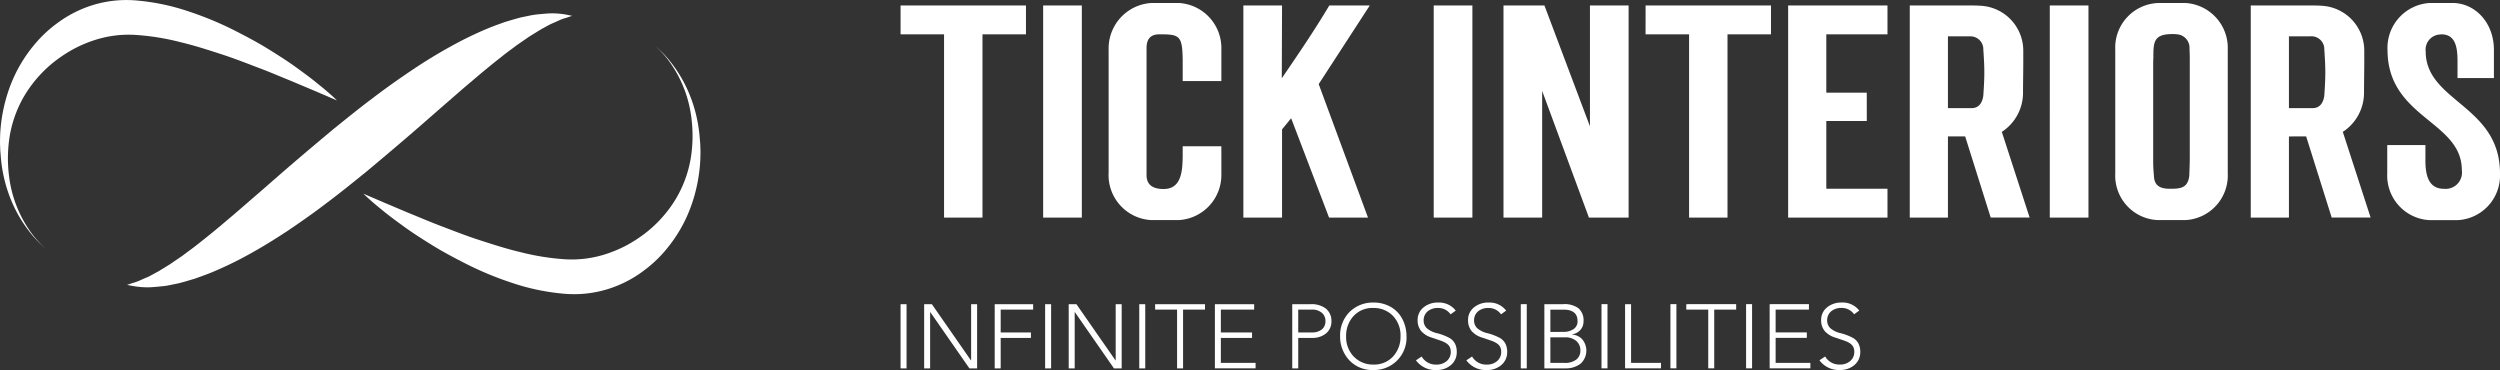 <svg xmlns="http://www.w3.org/2000/svg" width="283" height="41.885" viewBox="0 0 283 41.885"><rect x="0" y="0" width="283" height="41.885" fill="#333333" stroke="none"/><defs><style>.a{fill:#fff;}</style></defs><g transform="translate(-115.385 -121.048)"><g transform="translate(115.385 121.048)"><g transform="translate(0 0)"><path class="a" d="M196.851,249.986l-.655.221a6.015,6.015,0,0,0-.776.27c-.289.138-.612.281-.965.429-.354.178-.744.4-1.158.626l-1.312.811c-.451.312-.933.644-1.44.993-.492.388-1.023.743-1.552,1.174-1.069.842-2.211,1.762-3.4,2.789-1.2,1-2.444,2.11-3.748,3.231-1.3,1.141-2.64,2.314-4.028,3.5s-2.811,2.387-4.244,3.586c-1.46,1.173-2.911,2.361-4.4,3.472-1.47,1.132-2.98,2.19-4.459,3.188-1.495.989-2.969,1.9-4.427,2.7a41.458,41.458,0,0,1-4.234,2.051c-.679.277-1.351.512-1.978.736-.655.185-1.258.383-1.846.518-.6.113-1.139.255-1.663.307s-1,.1-1.429.124a9.18,9.18,0,0,1-1.99-.139c-.45-.076-.679-.129-.679-.129l.656-.22a6.268,6.268,0,0,0,.757-.266c.289-.137.619-.279.982-.431.361-.175.748-.4,1.164-.622q.61-.372,1.313-.808l1.445-.987c.493-.385,1.024-.744,1.555-1.17,1.07-.841,2.215-1.757,3.407-2.781,1.2-1,2.445-2.105,3.75-3.222,1.3-1.139,2.641-2.312,4.029-3.5s2.813-2.384,4.245-3.583c1.459-1.173,2.911-2.36,4.4-3.472,1.471-1.13,2.977-2.192,4.456-3.19s2.966-1.908,4.422-2.709a41.6,41.6,0,0,1,4.227-2.059c.676-.28,1.35-.516,1.977-.741.651-.192,1.258-.385,1.843-.526.6-.115,1.139-.255,1.662-.312s1-.1,1.431-.128a8.7,8.7,0,0,1,1.989.134Z" transform="translate(-132.083 -248.195)"/><g transform="translate(41.139 5.136)"><path class="a" d="M419.043,303.33l2.425,1.039,2.766,1.169c1.075.427,2.261.948,3.582,1.447s2.728,1.062,4.245,1.555,3.1,1.008,4.749,1.4a27.7,27.7,0,0,0,5.025.809,12.5,12.5,0,0,0,4.769-.625,14.742,14.742,0,0,0,2.279-.978A16.125,16.125,0,0,0,451,307.761a14.209,14.209,0,0,0,3.375-3.788,13.355,13.355,0,0,0,1.716-4.616,15.923,15.923,0,0,0,.09-4.527,13.731,13.731,0,0,0-2.436-6.365,11.179,11.179,0,0,0-1.254-1.474,6.54,6.54,0,0,0-.513-.455,6.56,6.56,0,0,1,.521.446,11.668,11.668,0,0,1,1.316,1.43,15.228,15.228,0,0,1,1.634,2.559,15.925,15.925,0,0,1,1.327,3.753,16.471,16.471,0,0,1,.336,2.272c.017.194.033.389.05.587.017.232.017.416.027.63.022.414,0,.836-.009,1.264a18.22,18.22,0,0,1-1.076,5.338,16.206,16.206,0,0,1-3.057,5.139,14.1,14.1,0,0,1-2.324,2.126,13.281,13.281,0,0,1-2.792,1.6,12.942,12.942,0,0,1-6.35.956,25.073,25.073,0,0,1-5.737-1.222,37.619,37.619,0,0,1-4.928-2.02c-1.5-.756-2.9-1.5-4.133-2.266s-2.355-1.487-3.306-2.191c-.957-.687-1.774-1.309-2.427-1.852C419.73,304.019,419.043,303.33,419.043,303.33Z" transform="translate(-419.043 -286.537)"/></g><path class="a" d="M38.135,245.59s-.88-.379-2.425-1.04l-2.766-1.168c-1.075-.427-2.261-.949-3.582-1.447s-2.728-1.062-4.245-1.555-3.1-1.009-4.749-1.4a27.561,27.561,0,0,0-5.025-.809,12.52,12.52,0,0,0-4.769.625,14.672,14.672,0,0,0-2.279.979,16.166,16.166,0,0,0-2.114,1.388,14.255,14.255,0,0,0-3.375,3.79,13.349,13.349,0,0,0-1.716,4.616A15.922,15.922,0,0,0,1,254.091a13.741,13.741,0,0,0,2.436,6.365,11.106,11.106,0,0,0,1.254,1.473,6.54,6.54,0,0,0,.513.455,6.559,6.559,0,0,1-.521-.446,11.732,11.732,0,0,1-1.316-1.43,15.273,15.273,0,0,1-1.634-2.56A15.934,15.934,0,0,1,.406,254.2a16.5,16.5,0,0,1-.336-2.272c-.017-.194-.033-.389-.05-.587-.017-.232-.017-.416-.027-.63-.022-.414,0-.836.009-1.264a18.21,18.21,0,0,1,1.076-5.337,16.183,16.183,0,0,1,3.057-5.14,14.1,14.1,0,0,1,2.323-2.125,13.357,13.357,0,0,1,2.792-1.6,12.943,12.943,0,0,1,6.35-.957,25.033,25.033,0,0,1,5.737,1.223,37.624,37.624,0,0,1,4.928,2.02c1.5.756,2.9,1.5,4.133,2.266s2.355,1.487,3.306,2.191c.957.688,1.774,1.31,2.427,1.851C37.448,244.9,38.135,245.59,38.135,245.59Z" transform="translate(0.017 -234.218)"/></g></g><g transform="translate(217.33 121.385)"><path class="a" d="M12.209,105.864H7.287V102.6H21.481v3.262H16.559v20.747h-4.35ZM23.427,102.6h4.378v24.009H23.427V102.6Zm7.412,19V107.61a5.153,5.153,0,0,1,4.865-5.294h3.062A5.111,5.111,0,0,1,43.6,107.61v3.548H39.223v-2.375c-.029-2.8-.372-2.919-2.633-2.919-.715,0-1.459.258-1.459,1.545V121.8c0,1.345,1.059,1.574,1.946,1.574,2.032,0,2.118-2.118,2.146-3.663v-1.173H43.6v3.091a5.114,5.114,0,0,1-4.836,5.265H35.7a5.1,5.1,0,0,1-4.865-5.294Zm23.78-10.1,5.58,15.109H55.792L51.5,115.365l-1.03,1.259v9.987H46.091V102.6h4.378l-.029,8.241c1.86-2.719,3.691-5.408,5.38-8.241H60.4Zm13.02,15.109V102.6h4.378v24.009ZM85.324,102.6H89.7v24.009H85.209l-5.294-14.337v14.337H75.537V102.6h4.636l5.151,13.679V102.6Zm6.3,0h14.194v3.262h-4.922v20.747h-4.35V105.864H91.619Zm25.039,13.078H112.08v7.669h6.925v3.262H107.759V102.6h11.246v3.262H112.08v6.61h4.579Zm9.186,1.746v9.186h-4.321V102.6h6.839c.372,0,.744,0,1.145.029a5.093,5.093,0,0,1,4.865,5.151v1.2c0,1.173-.029,2.375-.029,3.548a5.273,5.273,0,0,1-2.4,4.378l3.148,9.7h-4.407l-2.89-9.186h-1.946Zm2.4-11.332h-2.4v8.127h2.69c.858,0,1.23-.687,1.316-1.431.057-.858.114-1.746.114-2.6,0-.887-.057-1.746-.114-2.6a1.456,1.456,0,0,0-1.6-1.488Zm9.129-3.491h4.378v24.009h-4.378V102.6Zm20.146,5.008V121.6a5.055,5.055,0,0,1-4.836,5.294h-3.062a5.037,5.037,0,0,1-4.836-5.294V107.61a5.051,5.051,0,0,1,5.036-5.294h2.862A5.092,5.092,0,0,1,157.523,107.61Zm-8.413.83c-.029.2-.029.83-.029,1.087v10.731c0,.544.029.944.086,1.631.029,1.173.8,1.459,1.8,1.459,1.116,0,2.032-.029,2.2-1.459.029-.715.057-1.431.057-2.146v-11.3c0-.343-.029-.715-.029-1.059a1.527,1.527,0,0,0-1.374-1.517,3.659,3.659,0,0,0-.6-.029c-2.089,0-2.118.944-2.118,2.6Zm15.338,8.985v9.186h-4.321V102.6h6.839c.372,0,.744,0,1.145.029a5.093,5.093,0,0,1,4.865,5.151v1.2c0,1.173-.029,2.375-.029,3.548a5.273,5.273,0,0,1-2.4,4.378l3.148,9.7h-4.407l-2.89-9.186Zm2.4-11.332h-2.4v8.127h2.69c.859,0,1.23-.687,1.316-1.431.057-.858.114-1.746.114-2.6,0-.887-.057-1.746-.114-2.6A1.456,1.456,0,0,0,166.851,106.093Zm8.757,1.517a5.089,5.089,0,0,1,4.808-5.294h2.547c2.518,0,4.693,2.175,4.693,5.323v3.176h-4.121V108.9c0-1.574-.229-3.033-1.831-3.033-.029,0-.258.029-.286.029a1.712,1.712,0,0,0-1.488,1.889c0,5.723,8.413,6.1,8.413,13.822a5.055,5.055,0,0,1-4.836,5.294h-3.091a5.055,5.055,0,0,1-4.836-5.294V118.4H179.9v1.517c-.029,1.717.258,3.434,2.089,3.434a1.853,1.853,0,0,0,2.032-2.118C184.021,115.651,175.608,115.365,175.608,107.61Z" transform="translate(-7.287 -102.316)"/></g><g transform="translate(217.33 155.296)"><path class="a" d="M10.821,49.752v7.268h-.678V49.752Zm2.864,0,4.425,6.365h.021V49.752h.678v7.268h-.873l-4.425-6.365H13.49v6.365h-.678V49.752h.873Zm11.467,0v.616H21.477v2.587H24.9v.616H21.477v3.449H20.8V49.752Zm2.033,0v7.268h-.678V49.752Zm2.864,0,4.425,6.365h.021V49.752h.678v7.268H34.3l-4.425-6.365h-.021v6.365h-.678V49.752Zm7.792,0v7.268h-.678V49.752Zm6.765,0v.616H42.122v6.652h-.678V50.368H38.96v-.616Zm5.564,0v.616H46.4v2.587h3.531v.616H46.4V56.4h3.932v.616H45.725V49.752H50.17Zm6.56,3.2a1.719,1.719,0,0,0,1.078-.323,1.161,1.161,0,0,0,.431-.96,1.178,1.178,0,0,0-.421-.95,1.681,1.681,0,0,0-1.119-.354h-1.54v2.587H56.73Zm-.175-3.2a2.7,2.7,0,0,1,1.725.493,1.773,1.773,0,0,1,.636,1.427,1.721,1.721,0,0,1-.6,1.381,2.346,2.346,0,0,1-1.55.518H55.159v3.449h-.678V49.752Zm4.024,3.634a3.186,3.186,0,0,0,.852,2.284,3,3,0,0,0,2.228.919,2.893,2.893,0,0,0,2.228-.909,3.282,3.282,0,0,0,.852-2.294,3.2,3.2,0,0,0-.842-2.294,3.017,3.017,0,0,0-2.248-.909,2.889,2.889,0,0,0-2.217.9A3.277,3.277,0,0,0,60.58,53.387Zm3.08-3.819a3.877,3.877,0,0,1,1.961.488,3.358,3.358,0,0,1,1.319,1.365,4.205,4.205,0,0,1,.477,1.966,3.662,3.662,0,0,1-3.757,3.819,3.574,3.574,0,0,1-2.69-1.073A3.9,3.9,0,0,1,59.9,53.387a3.77,3.77,0,0,1,1.047-2.731A3.729,3.729,0,0,1,63.66,49.568Zm7.35,0a2.382,2.382,0,0,1,1.981.914l-.585.421a1.679,1.679,0,0,0-1.417-.719,1.768,1.768,0,0,0-1.165.37,1.3,1.3,0,0,0-.467,1.006,1.225,1.225,0,0,0,.339.9,2.693,2.693,0,0,0,1.181.58,6.062,6.062,0,0,1,1.478.58,1.67,1.67,0,0,1,.559.621,2.01,2.01,0,0,1,.19.924,1.87,1.87,0,0,1-.631,1.453,2.414,2.414,0,0,1-1.627.59,2.72,2.72,0,0,1-2.361-1.1l.647-.431a1.831,1.831,0,0,0,1.663.914,1.7,1.7,0,0,0,1.181-.406,1.314,1.314,0,0,0,.452-1.021,1.207,1.207,0,0,0-.128-.59,1.143,1.143,0,0,0-.39-.4,3.054,3.054,0,0,0-.667-.308l-.95-.323a2.54,2.54,0,0,1-1.217-.749,1.88,1.88,0,0,1-.4-1.232,1.787,1.787,0,0,1,.662-1.437A2.51,2.51,0,0,1,71.01,49.568Zm5.708,0a2.382,2.382,0,0,1,1.981.914l-.585.421a1.679,1.679,0,0,0-1.417-.719,1.768,1.768,0,0,0-1.165.37,1.3,1.3,0,0,0-.467,1.006,1.225,1.225,0,0,0,.339.9,2.693,2.693,0,0,0,1.181.58,6.063,6.063,0,0,1,1.478.58,1.67,1.67,0,0,1,.559.621,2.01,2.01,0,0,1,.19.924,1.87,1.87,0,0,1-.631,1.453,2.414,2.414,0,0,1-1.627.59,2.72,2.72,0,0,1-2.361-1.1l.647-.431a1.831,1.831,0,0,0,1.663.914,1.7,1.7,0,0,0,1.181-.406,1.314,1.314,0,0,0,.452-1.021,1.207,1.207,0,0,0-.128-.59,1.143,1.143,0,0,0-.39-.4,3.053,3.053,0,0,0-.667-.308L76,53.541a2.54,2.54,0,0,1-1.216-.749,1.88,1.88,0,0,1-.4-1.232,1.787,1.787,0,0,1,.662-1.437A2.51,2.51,0,0,1,76.718,49.568Zm4.312.185v7.268h-.678V49.752ZM85.3,56.4a2.074,2.074,0,0,0,1.335-.375,1.245,1.245,0,0,0,.462-1.021,1.357,1.357,0,0,0-.477-1.1,1.876,1.876,0,0,0-1.247-.4H83.7V56.4Zm-.154-3.511a2,2,0,0,0,1.186-.318,1.044,1.044,0,0,0,.447-.9q0-1.273-1.54-1.3H83.7v2.525Zm.021-3.141a2.674,2.674,0,0,1,1.709.462,1.793,1.793,0,0,1,.58,1.458,1.479,1.479,0,0,1-.339.98,1.614,1.614,0,0,1-.965.529V53.2a1.639,1.639,0,0,1,1.16.534,2,2,0,0,1-.18,2.746,2.747,2.747,0,0,1-1.771.539H83.021V49.752h2.146Zm5,0v7.268h-.678V49.752Zm2.669,0V56.4h3.388v.616H92.158V49.752h.678Zm5.133,0v7.268h-.678V49.752Zm6.765,0v.616h-2.484v6.652h-.678V50.368H99.087v-.616Zm1.8,0v7.268h-.678V49.752Zm6.437,0v.616H109.2v2.587h3.531v.616H109.2V56.4h3.932v.616h-4.609V49.752Zm3.716-.185a2.382,2.382,0,0,1,1.981.914l-.585.421a1.679,1.679,0,0,0-1.417-.719,1.768,1.768,0,0,0-1.165.37,1.3,1.3,0,0,0-.467,1.006,1.225,1.225,0,0,0,.339.9,2.693,2.693,0,0,0,1.181.58,6.062,6.062,0,0,1,1.478.58,1.67,1.67,0,0,1,.559.621,2.01,2.01,0,0,1,.19.924,1.87,1.87,0,0,1-.631,1.453,2.414,2.414,0,0,1-1.627.59,2.72,2.72,0,0,1-2.361-1.1l.647-.431a1.831,1.831,0,0,0,1.663.914,1.7,1.7,0,0,0,1.181-.406,1.314,1.314,0,0,0,.452-1.021,1.206,1.206,0,0,0-.128-.59,1.143,1.143,0,0,0-.39-.4,3.053,3.053,0,0,0-.667-.308l-.95-.323a2.54,2.54,0,0,1-1.217-.749,1.88,1.88,0,0,1-.4-1.232,1.787,1.787,0,0,1,.662-1.437A2.51,2.51,0,0,1,116.683,49.568Z" transform="translate(-10.144 -49.568)"/></g></g></svg>